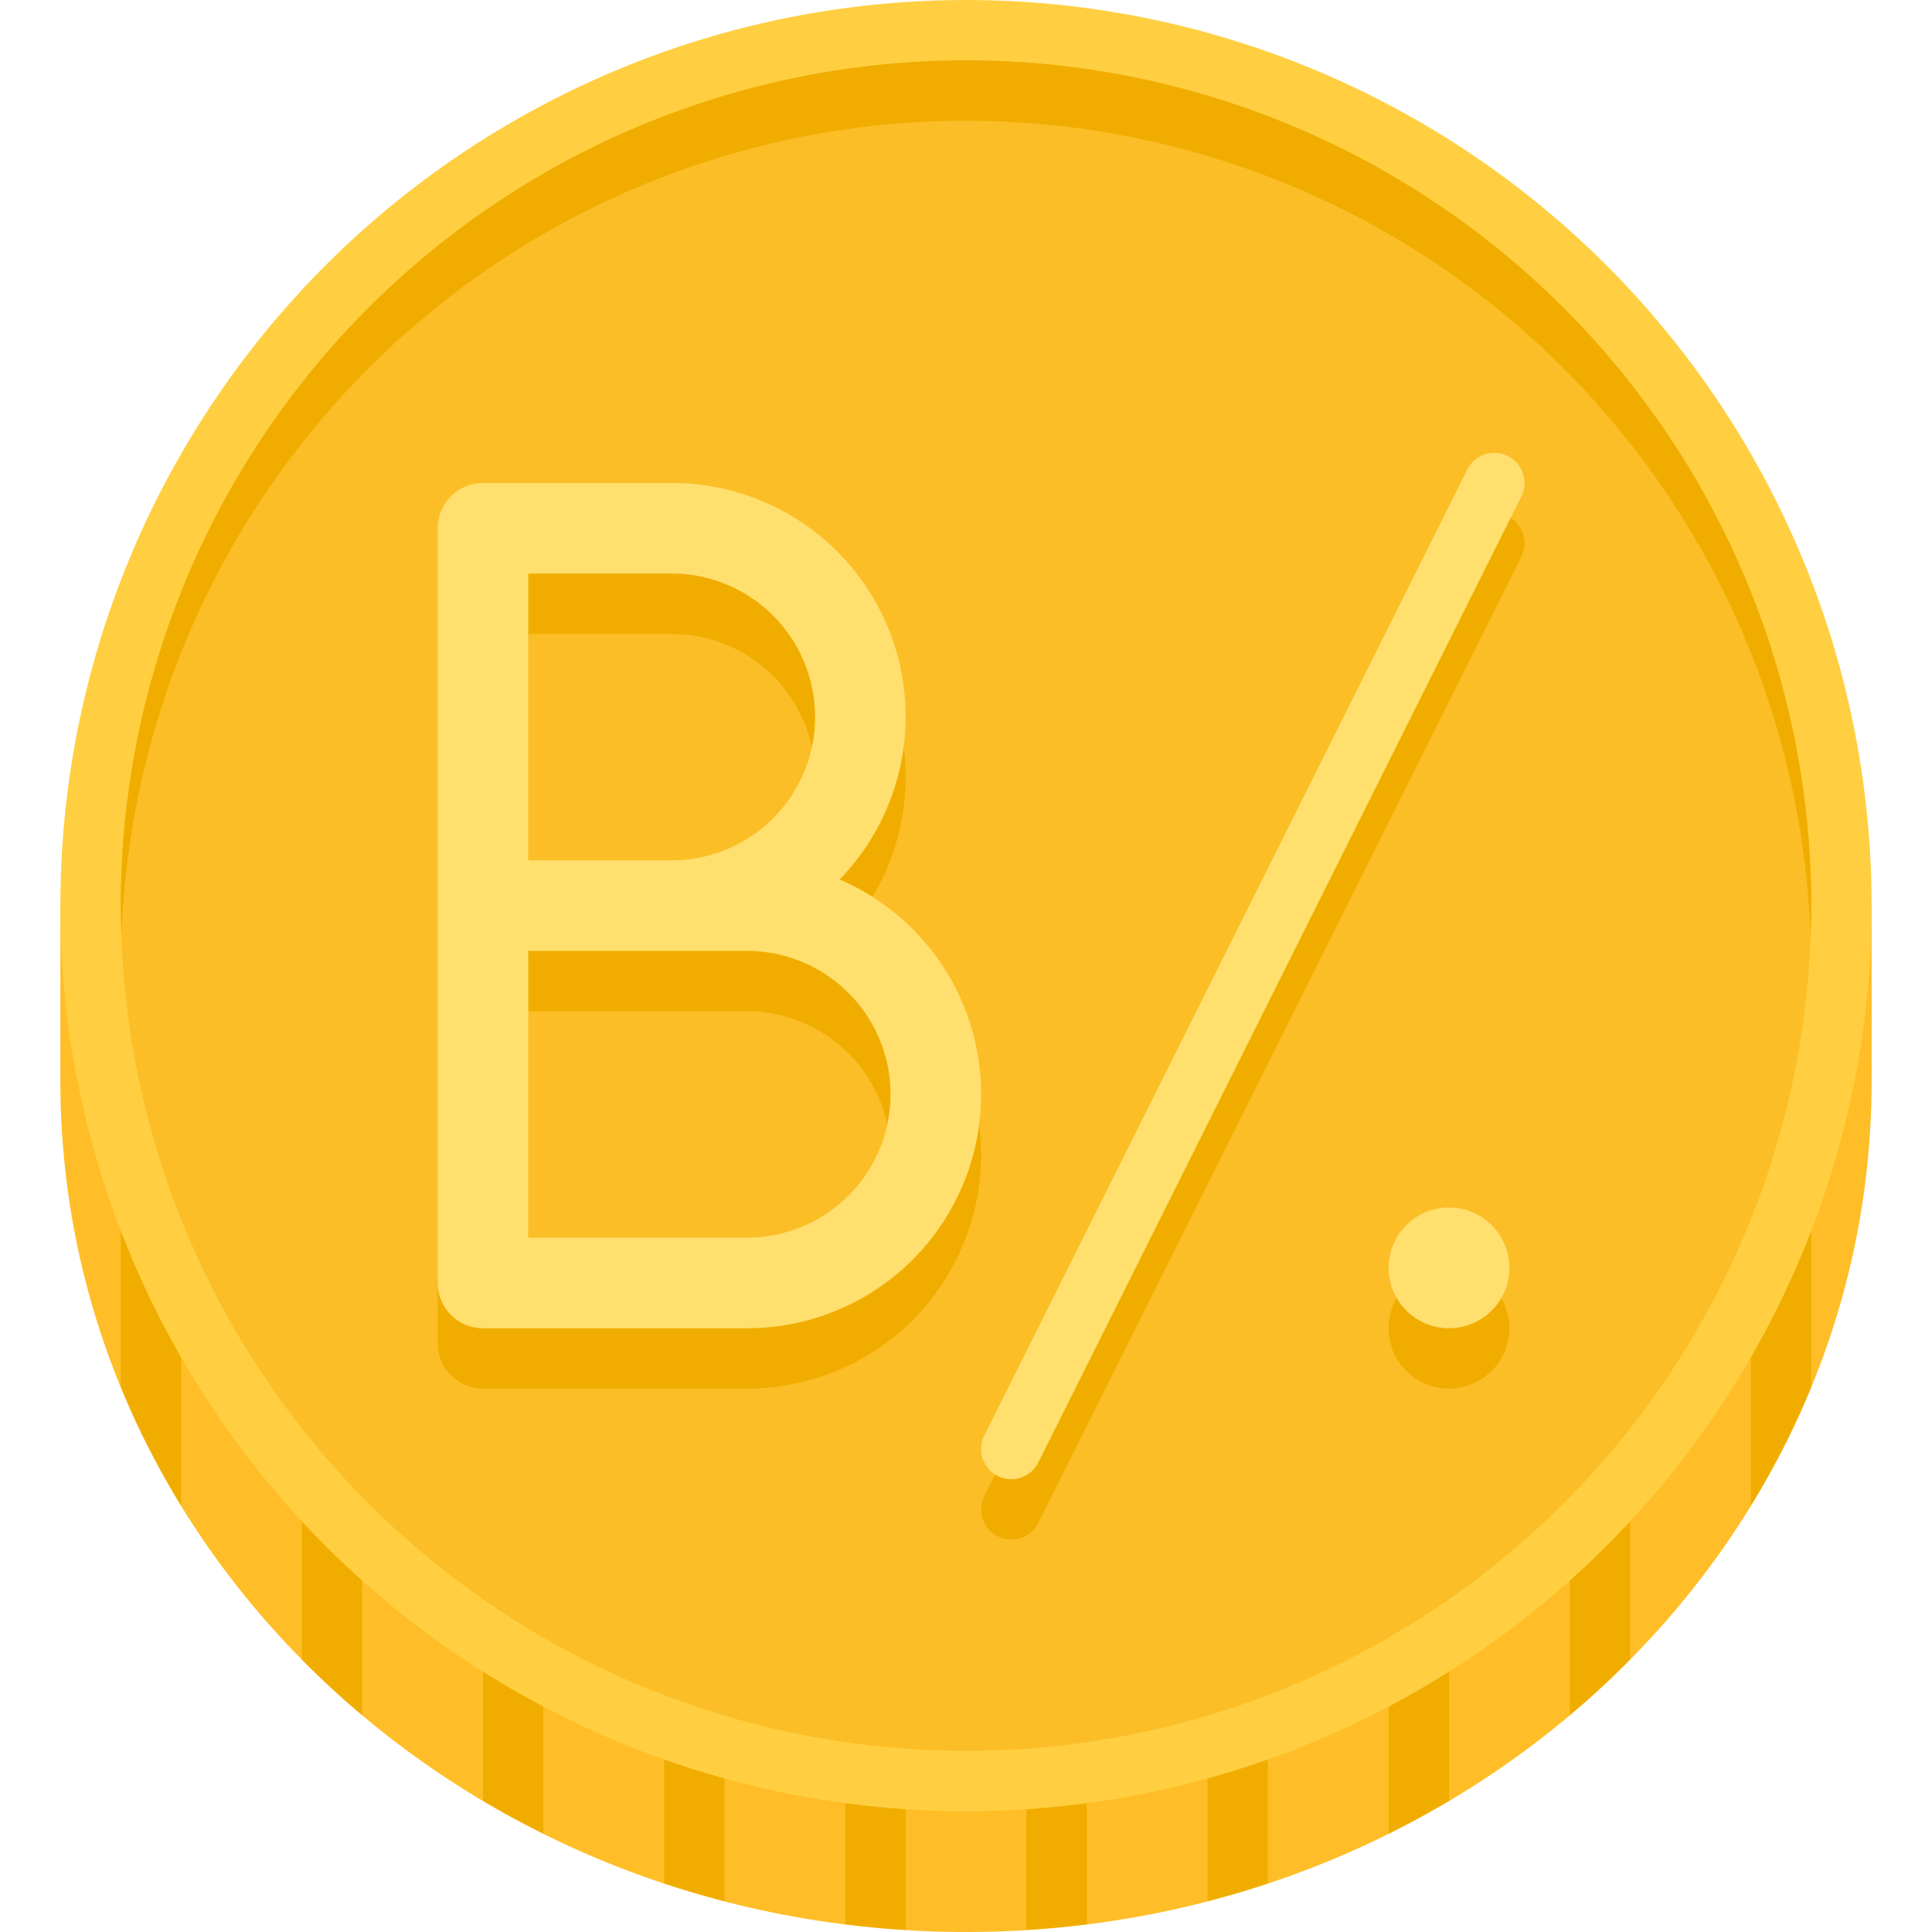 <svg height="512" viewBox="0 0 64 64" width="512" xmlns="http://www.w3.org/2000/svg"><path d="m2 35.818v-5.818h60v5.818c0 15.564-13.431 28.182-30 28.182s-30-12.617-30-28.182z" fill="#ffbe27"/><g fill="#f0ad00"><path d="m24 30h-2v32.39q.984.327 2 .589z"/><path d="m30 30h-2v33.743q.99.124 2 .188z"/><path d="m18 30h-2v29.653q.976.579 2 1.09z"/><path d="m12 30h-2v24.971q.954.967 2 1.848z"/><path d="m36 30h-2v33.931q1.01-.063 2-.188z"/><path d="m4 45.936a27.33 27.33 0 0 0 2 3.935v-19.871h-2z"/><path d="m60 30h-2v19.871a27.33 27.33 0 0 0 2-3.935z"/><path d="m54 30h-2v26.818q1.046-.879 2-1.848z"/><path d="m48 30h-2v30.743q1.025-.509 2-1.09z"/><path d="m42 30h-2v32.979q1.014-.263 2-.589z"/></g><circle cx="32" cy="30" fill="#ffcf41" r="30"/><circle cx="32" cy="30" fill="#fcbe27" r="28"/><g fill="#f0ad00"><path d="m32 4a27.995 27.995 0 0 1 27.975 27c.012-.333.025-.665.025-1a28 28 0 0 0 -56 0c0 .335.013.667.025 1a27.995 27.995 0 0 1 27.975-27z"/><circle cx="48" cy="44" r="2"/><path d="m16 46h8.75a7.748 7.748 0 0 0 3.063-14.866 7.741 7.741 0 0 0 -5.563-13.134h-6.25a1.5 1.5 0 0 0 -1.5 1.5v25a1.5 1.5 0 0 0 1.5 1.5zm13.5-7.75a4.755 4.755 0 0 1 -4.75 4.75h-7.25v-9.5h7.25a4.755 4.755 0 0 1 4.75 4.75zm-12-17.25h4.75a4.75 4.75 0 0 1 0 9.5h-4.75z"/><path d="m33.053 50.895a1 1 0 0 0 1.342-.447l16-32a1 1 0 0 0 -1.789-.895l-16 32a1 1 0 0 0 .447 1.342z"/></g><g fill="#ffdf6e"><circle cx="48" cy="42" r="2"/><path d="m16 44h8.75a7.748 7.748 0 0 0 3.063-14.866 7.741 7.741 0 0 0 -5.563-13.134h-6.25a1.5 1.5 0 0 0 -1.5 1.5v25a1.5 1.5 0 0 0 1.5 1.5zm13.5-7.75a4.755 4.755 0 0 1 -4.75 4.75h-7.25v-9.5h7.25a4.755 4.755 0 0 1 4.75 4.75zm-12-17.25h4.75a4.75 4.75 0 0 1 0 9.5h-4.75z"/><path d="m33.053 48.895a1 1 0 0 0 1.342-.447l16-32a1 1 0 0 0 -1.789-.895l-16 32a1 1 0 0 0 .447 1.342z"/></g></svg>